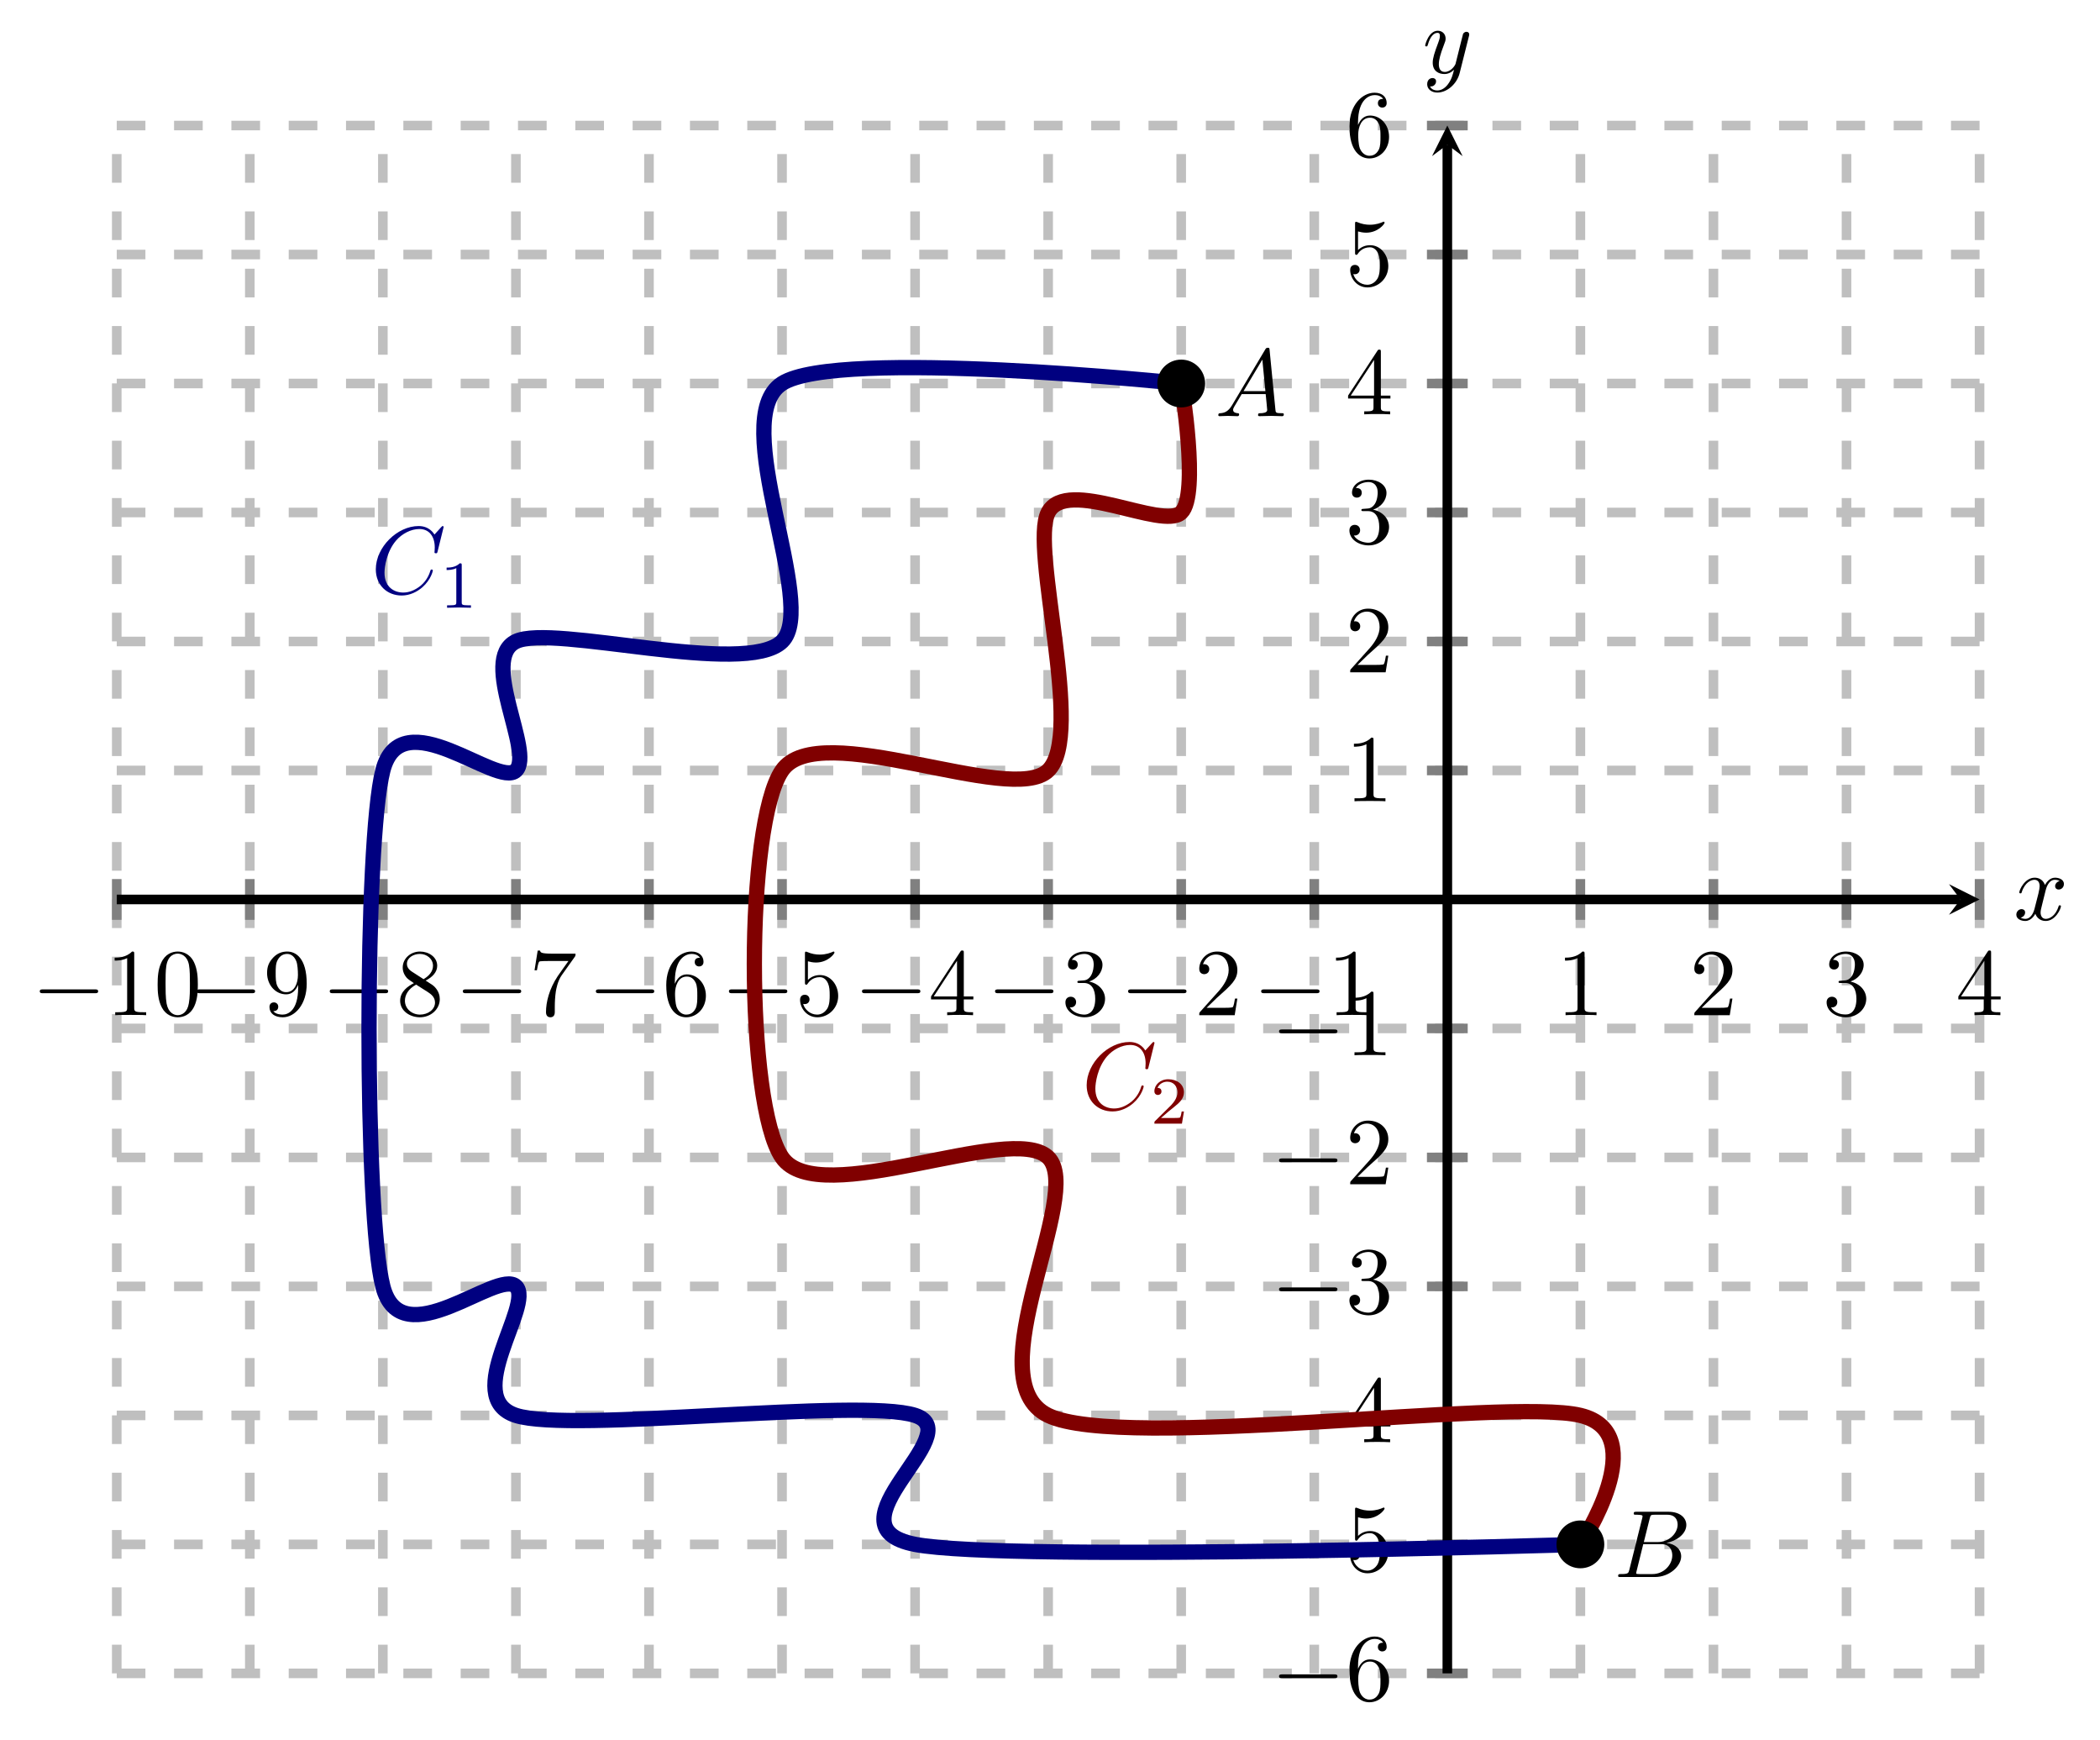 <?xml version="1.0" encoding="UTF-8" standalone="no"?>
<!DOCTYPE svg PUBLIC "-//W3C//DTD SVG 1.1//EN" "http://www.w3.org/Graphics/SVG/1.1/DTD/svg11.dtd">
<svg xmlns="http://www.w3.org/2000/svg" xmlns:xlink="http://www.w3.org/1999/xlink" version="1.1" width="219.01pt" height="181.426pt" viewBox="0 0 219.01 181.426">
<path transform="matrix(1,0,0,-1,12.176,174.48)" stroke-width="1" stroke-linecap="butt" stroke-dasharray="2.989,2.989" stroke-miterlimit="10" stroke-linejoin="miter" fill="none" stroke="#bfbfbf" d="M 0 0 L 0 161.39 M 13.877 0 L 13.877 161.39 M 27.753 0 L 27.753 161.39 M 41.63 0 L 41.63 161.39 M 55.507 0 L 55.507 161.39 M 69.383 0 L 69.383 161.39 M 83.26 0 L 83.26 161.39 M 97.137 0 L 97.137 161.39 M 111.013 0 L 111.013 161.39 M 124.89 0 L 124.89 161.39 M 152.643 0 L 152.643 161.39 M 166.52 0 L 166.52 161.39 M 180.397 0 L 180.397 161.39 M 194.273 0 L 194.273 161.39 "/>
<path transform="matrix(1,0,0,-1,12.176,174.48)" stroke-width="1" stroke-linecap="butt" stroke-dasharray="2.989,2.989" stroke-miterlimit="10" stroke-linejoin="miter" fill="none" stroke="#bfbfbf" d="M 0 0 L 194.273 0 M 0 13.449 L 194.273 13.449 M 0 26.898 L 194.273 26.898 M 0 40.348 L 194.273 40.348 M 0 53.797 L 194.273 53.797 M 0 67.246 L 194.273 67.246 M 0 94.144 L 194.273 94.144 M 0 107.594 L 194.273 107.594 M 0 121.043 L 194.273 121.043 M 0 134.492 L 194.273 134.492 M 0 147.941 L 194.273 147.941 M 0 161.39 L 194.273 161.39 "/>
<path transform="matrix(1,0,0,-1,12.176,174.48)" stroke-width="1" stroke-linecap="butt" stroke-miterlimit="10" stroke-linejoin="miter" fill="none" stroke="#808080" d="M 0 78.569 L 0 82.821 M 13.877 78.569 L 13.877 82.821 M 27.753 78.569 L 27.753 82.821 M 41.63 78.569 L 41.63 82.821 M 55.507 78.569 L 55.507 82.821 M 69.383 78.569 L 69.383 82.821 M 83.26 78.569 L 83.26 82.821 M 97.137 78.569 L 97.137 82.821 M 111.013 78.569 L 111.013 82.821 M 124.89 78.569 L 124.89 82.821 M 152.643 78.569 L 152.643 82.821 M 166.52 78.569 L 166.52 82.821 M 180.397 78.569 L 180.397 82.821 M 194.273 78.569 L 194.273 82.821 "/>
<path transform="matrix(1,0,0,-1,12.176,174.48)" stroke-width="1" stroke-linecap="butt" stroke-miterlimit="10" stroke-linejoin="miter" fill="none" stroke="#808080" d="M 136.64 0 L 140.893 0 M 136.64 13.449 L 140.893 13.449 M 136.64 26.898 L 140.893 26.898 M 136.64 40.348 L 140.893 40.348 M 136.64 53.797 L 140.893 53.797 M 136.64 67.246 L 140.893 67.246 M 136.64 94.144 L 140.893 94.144 M 136.64 107.594 L 140.893 107.594 M 136.64 121.043 L 140.893 121.043 M 136.64 134.492 L 140.893 134.492 M 136.64 147.941 L 140.893 147.941 M 136.64 161.39 L 140.893 161.39 "/>
<path transform="matrix(1,0,0,-1,12.176,174.48)" stroke-width="1" stroke-linecap="butt" stroke-miterlimit="10" stroke-linejoin="miter" fill="none" stroke="#000000" d="M 0 80.695 L 192.281 80.695 "/>
<path transform="matrix(1,0,0,-1,204.457,93.785)" d="M 1.993 0 L -1.196 1.594 L 0 0 L -1.196 -1.594 "/>
<path transform="matrix(1,0,0,-1,12.176,174.48)" stroke-width="1" stroke-linecap="butt" stroke-miterlimit="10" stroke-linejoin="miter" fill="none" stroke="#000000" d="M 138.767 0 L 138.767 159.398 "/>
<path transform="matrix(0,-1,-1,-0,150.943,15.082)" d="M 1.993 0 L -1.196 1.594 L 0 0 L -1.196 -1.594 "/>
<symbol id="font_0_1">
<path d="M .576 0 C .593 0 .611 0 .611 .02 C .611 .04 .593 .04 .576 .04 L .035 .04 C .018 .04 0 .04 0 .02 C 0 0 .018 0 .035 0 L .576 0 Z "/>
</symbol>
<use xlink:href="#font_0_1" transform="matrix(9.963,0,0,-9.963,4.148,103.561)"/>
<symbol id="font_1_2">
<path d="M .205 .64 C .205 .664 .205 .666 .182 .666 C .12 .602 .032 .602 0 .602 L 0 .571 C .02 .571 .079 .571 .131 .597 L .131 .079 C .131 .043 .128 .031 .038 .031 L .006 .031 L .006 0 C .041 .003 .128 .003 .168 .003 C .208 .003 .295 .003 .33 0 L .33 .031 L .298 .031 C .208 .031 .205 .042 .205 .079 L .205 .64 Z "/>
</symbol>
<symbol id="font_1_1">
<path d="M .421 .342 C .421 .422 .416 .502 .381 .576 C .335 .672 .253 .688 .211 .688 C .151 .688 .078 .662 .037 .569 C .005 .5 0 .422 0 .342 C 0 .267 .004 .177 .045 .101 C .088 .02 .161 0 .21 0 C .264 0 .34 .021 .384 .116 C .416 .185 .421 .263 .421 .342 M .21 .022 C .171 .022 .112 .047 .094 .143 C .083 .203 .083 .295 .083 .354 C .083 .418 .083 .484 .091 .538 C .11 .657 .185 .666 .21 .666 C .243 .666 .309 .648 .328 .549 C .338 .493 .338 .417 .338 .354 C .338 .279 .338 .211 .327 .147 C .312 .052 .255 .022 .21 .022 Z "/>
</symbol>
<use xlink:href="#font_1_2" transform="matrix(9.963,0,0,-9.963,11.956,105.852)"/>
<use xlink:href="#font_1_1" transform="matrix(9.963,0,0,-9.963,16.439,106.071)"/>
<use xlink:href="#font_0_1" transform="matrix(9.963,0,0,-9.963,20.515,103.561)"/>
<symbol id="font_1_a">
<path d="M .325 .34 L .325 .308 C .325 .074 .221 .028 .163 .028 C .146 .028 .092 .03 .065 .064 C .109 .064 .117 .093 .117 .11 C .117 .141 .093 .156 .071 .156 C .055 .156 .025 .147 .025 .108 C .025 .041 .079 0 .164 0 C .293 0 .415 .136 .415 .351 C .415 .62 .3 .688 .211 .688 C .156 .688 .107 .67 .064 .625 C .023 .58 0 .538 0 .463 C 0 .338 .088 .24 .2 .24 C .261 .24 .302 .282 .325 .34 M .201 .263 C .185 .263 .139 .263 .108 .326 C .09 .363 .09 .413 .09 .462 C .09 .516 .09 .563 .111 .6 C .138 .65 .176 .663 .211 .663 C .257 .663 .29 .629 .307 .584 C .319 .552 .323 .489 .323 .443 C .323 .36 .289 .263 .201 .263 Z "/>
</symbol>
<use xlink:href="#font_1_a" transform="matrix(9.963,0,0,-9.963,27.854,106.071)"/>
<use xlink:href="#font_0_1" transform="matrix(9.963,0,0,-9.963,34.391,103.561)"/>
<symbol id="font_1_9">
<path d="M .121 .479 C .075 .509 .071 .543 .071 .56 C .071 .621 .136 .663 .207 .663 C .28 .663 .344 .611 .344 .539 C .344 .482 .305 .434 .245 .399 L .121 .479 M .267 .384 C .339 .421 .388 .473 .388 .539 C .388 .631 .299 .688 .208 .688 C .108 .688 .027 .614 .027 .521 C .027 .503 .029 .458 .071 .411 C .082 .399 .119 .374 .144 .357 C .086 .328 0 .272 0 .173 C 0 .067 .102 0 .207 0 C .32 0 .415 .083 .415 .19 C .415 .226 .404 .271 .366 .313 C .347 .334 .331 .344 .267 .384 M .167 .342 L .29 .264 C .318 .245 .365 .215 .365 .154 C .365 .08 .29 .028 .208 .028 C .122 .028 .05 .09 .05 .173 C .05 .231 .082 .295 .167 .342 Z "/>
</symbol>
<use xlink:href="#font_1_9" transform="matrix(9.963,0,0,-9.963,41.731,106.071)"/>
<use xlink:href="#font_0_1" transform="matrix(9.963,0,0,-9.963,48.268,103.561)"/>
<symbol id="font_1_8">
<path d="M .42 .631 C .429 .643 .429 .645 .429 .666 L .186 .666 C .064 .666 .062 .679 .058 .698 L .033 .698 L 0 .492 L .025 .492 C .028 .508 .037 .571 .05 .583 C .057 .589 .135 .589 .148 .589 L .355 .589 C .344 .573 .265 .464 .243 .431 C .153 .296 .12 .157 .12 .055 C .12 .045 .12 0 .166 0 C .212 0 .212 .045 .212 .055 L .212 .106 C .212 .161 .215 .216 .223 .27 C .227 .293 .241 .379 .285 .441 L .42 .631 Z "/>
</symbol>
<use xlink:href="#font_1_8" transform="matrix(9.963,0,0,-9.963,55.747,106.071)"/>
<use xlink:href="#font_0_1" transform="matrix(9.963,0,0,-9.963,62.144,103.561)"/>
<symbol id="font_1_7">
<path d="M .09 .35 L .09 .374 C .09 .627 .214 .663 .265 .663 C .289 .663 .331 .657 .353 .623 C .338 .623 .298 .623 .298 .578 C .298 .547 .322 .532 .344 .532 C .36 .532 .39 .541 .39 .58 C .39 .64 .346 .688 .263 .688 C .135 .688 0 .559 0 .338 C 0 .071 .116 0 .209 0 C .32 0 .415 .094 .415 .226 C .415 .353 .326 .449 .215 .449 C .147 .449 .11 .398 .09 .35 M .209 .028 C .146 .028 .116 .088 .11 .103 C .092 .15 .092 .23 .092 .248 C .092 .326 .124 .426 .214 .426 C .23 .426 .276 .426 .307 .364 C .325 .327 .325 .276 .325 .227 C .325 .179 .325 .129 .308 .093 C .278 .033 .232 .028 .209 .028 Z "/>
</symbol>
<use xlink:href="#font_1_7" transform="matrix(9.963,0,0,-9.963,69.484,106.071)"/>
<use xlink:href="#font_0_1" transform="matrix(9.963,0,0,-9.963,76.021,103.561)"/>
<symbol id="font_1_6">
<path d="M .399 .223 C .399 .342 .317 .442 .209 .442 C .161 .442 .118 .426 .082 .391 L .082 .586 C .102 .58 .135 .573 .167 .573 C .29 .573 .36 .664 .36 .677 C .36 .683 .357 .688 .35 .688 C .349 .688 .347 .688 .342 .685 C .322 .676 .273 .656 .206 .656 C .166 .656 .12 .663 .073 .684 C .065 .687 .063 .687 .061 .687 C .051 .687 .051 .679 .051 .663 L .051 .367 C .051 .349 .051 .341 .065 .341 C .072 .341 .074 .344 .078 .35 C .089 .366 .126 .42 .207 .42 C .259 .42 .284 .374 .292 .356 C .308 .319 .31 .28 .31 .23 C .31 .195 .31 .135 .286 .093 C .262 .054 .225 .028 .179 .028 C .106 .028 .049 .081 .032 .14 C .035 .139 .038 .138 .049 .138 C .082 .138 .099 .163 .099 .187 C .099 .211 .082 .236 .049 .236 C .035 .236 0 .229 0 .183 C 0 .097 .069 0 .181 0 C .297 0 .399 .096 .399 .223 Z "/>
</symbol>
<use xlink:href="#font_1_6" transform="matrix(9.963,0,0,-9.963,83.44,106.071)"/>
<use xlink:href="#font_0_1" transform="matrix(9.963,0,0,-9.963,89.897,103.561)"/>
<symbol id="font_1_5">
<path d="M .266 .165 L .266 .078 C .266 .042 .264 .031 .19 .031 L .169 .031 L .169 0 C .21 .003 .262 .003 .304 .003 C .346 .003 .399 .003 .44 0 L .44 .031 L .419 .031 C .345 .031 .343 .042 .343 .078 L .343 .165 L .443 .165 L .443 .196 L .343 .196 L .343 .651 C .343 .671 .343 .677 .327 .677 C .318 .677 .315 .677 .307 .665 L 0 .196 L 0 .165 L .266 .165 M .272 .196 L .028 .196 L .272 .569 L .272 .196 Z "/>
</symbol>
<use xlink:href="#font_1_5" transform="matrix(9.963,0,0,-9.963,97.098,105.852)"/>
<use xlink:href="#font_0_1" transform="matrix(9.963,0,0,-9.963,103.774,103.561)"/>
<symbol id="font_1_4">
<path d="M .248 .374 C .33 .401 .388 .471 .388 .55 C .388 .632 .3 .688 .204 .688 C .103 .688 .027 .628 .027 .552 C .027 .519 .049 .5 .078 .5 C .109 .5 .129 .522 .129 .551 C .129 .601 .082 .601 .067 .601 C .098 .65 .164 .663 .2 .663 C .241 .663 .296 .641 .296 .551 C .296 .539 .294 .481 .268 .437 C .238 .389 .204 .386 .179 .385 C .171 .384 .147 .382 .14 .382 C .132 .381 .125 .38 .125 .37 C .125 .359 .132 .359 .149 .359 L .193 .359 C .275 .359 .312 .291 .312 .193 C .312 .057 .243 .028 .199 .028 C .156 .028 .081 .045 .046 .104 C .081 .099 .112 .121 .112 .159 C .112 .195 .085 .215 .056 .215 C .032 .215 0 .201 0 .157 C 0 .066 .093 0 .202 0 C .324 0 .415 .091 .415 .193 C .415 .275 .352 .353 .248 .374 Z "/>
</symbol>
<use xlink:href="#font_1_4" transform="matrix(9.963,0,0,-9.963,111.113,106.071)"/>
<use xlink:href="#font_0_1" transform="matrix(9.963,0,0,-9.963,117.65,103.561)"/>
<symbol id="font_1_3">
<path d="M .077 .077 L .183 .18 C .339 .318 .399 .372 .399 .472 C .399 .586 .309 .666 .187 .666 C .074 .666 0 .574 0 .485 C 0 .429 .05 .429 .053 .429 C .07 .429 .105 .441 .105 .482 C .105 .508 .087 .534 .052 .534 C .044 .534 .042 .534 .039 .533 C .062 .598 .116 .635 .174 .635 C .265 .635 .308 .554 .308 .472 C .308 .392 .258 .313 .203 .251 L .011 .037 C 0 .026 0 .024 0 0 L .371 0 L .399 .174 L .374 .174 C .369 .144 .362 .1 .352 .085 C .345 .077 .279 .077 .257 .077 L .077 .077 Z "/>
</symbol>
<use xlink:href="#font_1_3" transform="matrix(9.963,0,0,-9.963,125.07,105.852)"/>
<use xlink:href="#font_0_1" transform="matrix(9.963,0,0,-9.963,131.527,103.561)"/>
<use xlink:href="#font_1_2" transform="matrix(9.963,0,0,-9.963,139.335,105.852)"/>
<use xlink:href="#font_1_2" transform="matrix(9.963,0,0,-9.963,163.214,105.852)"/>
<use xlink:href="#font_1_3" transform="matrix(9.963,0,0,-9.963,176.701,105.852)"/>
<use xlink:href="#font_1_4" transform="matrix(9.963,0,0,-9.963,190.498,106.071)"/>
<use xlink:href="#font_1_5" transform="matrix(9.963,0,0,-9.963,204.235,105.852)"/>
<use xlink:href="#font_0_1" transform="matrix(9.963,0,0,-9.963,133.392,174.984)"/>
<use xlink:href="#font_1_7" transform="matrix(9.963,0,0,-9.963,140.732,177.494)"/>
<use xlink:href="#font_0_1" transform="matrix(9.963,0,0,-9.963,133.392,161.535)"/>
<use xlink:href="#font_1_6" transform="matrix(9.963,0,0,-9.963,140.812,164.045)"/>
<use xlink:href="#font_0_1" transform="matrix(9.963,0,0,-9.963,133.392,148.086)"/>
<use xlink:href="#font_1_5" transform="matrix(9.963,0,0,-9.963,140.593,150.377)"/>
<use xlink:href="#font_0_1" transform="matrix(9.963,0,0,-9.963,133.392,134.637)"/>
<use xlink:href="#font_1_4" transform="matrix(9.963,0,0,-9.963,140.732,137.147)"/>
<use xlink:href="#font_0_1" transform="matrix(9.963,0,0,-9.963,133.392,121.188)"/>
<use xlink:href="#font_1_3" transform="matrix(9.963,0,0,-9.963,140.812,123.479)"/>
<use xlink:href="#font_0_1" transform="matrix(9.963,0,0,-9.963,133.392,107.739)"/>
<use xlink:href="#font_1_2" transform="matrix(9.963,0,0,-9.963,141.201,110.03)"/>
<use xlink:href="#font_1_2" transform="matrix(9.963,0,0,-9.963,141.201,83.547)"/>
<use xlink:href="#font_1_3" transform="matrix(9.963,0,0,-9.963,140.812,70.098)"/>
<use xlink:href="#font_1_4" transform="matrix(9.963,0,0,-9.963,140.732,56.868)"/>
<use xlink:href="#font_1_5" transform="matrix(9.963,0,0,-9.963,140.593,43.2)"/>
<use xlink:href="#font_1_6" transform="matrix(9.963,0,0,-9.963,140.812,29.97)"/>
<use xlink:href="#font_1_7" transform="matrix(9.963,0,0,-9.963,140.732,16.521)"/>
<clipPath id="cp2">
<path transform="matrix(1,0,0,-1,12.176,174.48)" d="M 0 0 L 194.273 0 L 194.273 161.39 L 0 161.39 Z "/>
</clipPath>
<g clip-path="url(#cp2)">
<path transform="matrix(1,0,0,-1,12.176,174.48)" stroke-width="1.594" stroke-linecap="butt" stroke-miterlimit="10" stroke-linejoin="miter" fill="none" stroke="#000080" d="M 111.013 134.492 C 111.013 134.492 75.159 138.224 69.383 134.492 C 63.607 130.76 73.234 111.326 69.383 107.594 C 65.533 103.861 45.481 109.46 41.63 107.594 C 37.779 105.727 43.555 96.01 41.63 94.144 C 39.705 92.278 29.679 101.609 27.753 94.144 C 25.828 86.68 25.828 47.812 27.753 40.348 C 29.679 32.883 39.705 42.214 41.63 40.348 C 43.555 38.482 35.854 28.764 41.63 26.898 C 47.406 25.032 77.484 28.764 83.26 26.898 C 89.036 25.032 73.633 15.315 83.26 13.449 C 92.887 11.583 152.643 13.449 152.643 13.449 "/>
<path transform="matrix(1,0,0,-1,12.176,174.48)" stroke-width="1.594" stroke-linecap="butt" stroke-miterlimit="10" stroke-linejoin="miter" fill="none" stroke="#800000" d="M 111.013 134.492 C 111.013 134.492 112.939 122.909 111.013 121.043 C 109.088 119.177 99.062 124.775 97.137 121.043 C 95.211 117.311 100.987 97.876 97.137 94.144 C 93.286 90.412 73.234 99.742 69.383 94.144 C 65.533 88.546 65.533 59.395 69.383 53.797 C 73.234 48.199 93.286 57.529 97.137 53.797 C 100.987 50.065 89.435 30.63 97.137 26.898 C 104.838 23.166 144.942 28.764 152.643 26.898 C 160.345 25.032 152.643 13.449 152.643 13.449 "/>
<symbol id="font_3_1">
<path d="M .144 .115 C .104 .048 .065 .034 .021 .031 C .009 .03 0 .03 0 .011 C 0 .005 .005 0 .013 0 C .04 0 .071 .003 .099 .003 C .132 .003 .167 0 .199 0 C .205 0 .218 0 .218 .019 C .218 .03 .209 .031 .202 .031 C .179 .033 .155 .041 .155 .066 C .155 .078 .161 .089 .169 .103 L .245 .231 L .496 .231 C .498 .21 .512 .074 .512 .064 C .512 .034 .46 .031 .44 .031 C .426 .031 .416 .031 .416 .011 C .416 0 .428 0 .43 0 C .471 0 .514 .003 .555 .003 C .58 .003 .643 0 .668 0 C .674 0 .686 0 .686 .02 C .686 .031 .676 .031 .663 .031 C .601 .031 .601 .038 .598 .067 L .537 .692 C .535 .712 .535 .716 .518 .716 C .502 .716 .498 .709 .492 .699 L .144 .115 M .264 .262 L .461 .592 L .493 .262 L .264 .262 Z "/>
</symbol>
<use xlink:href="#font_3_1" transform="matrix(9.963,0,0,-9.963,127.057,43.394)"/>
<symbol id="font_3_2">
<path d="M .118 .078 C .108 .039 .106 .031 .027 .031 C .01 .031 0 .031 0 .011 C 0 0 .009 0 .027 0 L .384 0 C .542 0 .66 .118 .66 .216 C .66 .288 .602 .346 .505 .357 C .609 .376 .714 .45 .714 .545 C .714 .619 .648 .683 .528 .683 L .192 .683 C .173 .683 .163 .683 .163 .663 C .163 .652 .172 .652 .191 .652 C .193 .652 .212 .652 .229 .65 C .247 .648 .256 .647 .256 .634 C .256 .63 .255 .627 .252 .615 L .118 .078 M .269 .366 L .331 .614 C .34 .649 .342 .652 .385 .652 L .514 .652 C .602 .652 .623 .593 .623 .549 C .623 .461 .537 .366 .415 .366 L .269 .366 M .224 .031 C .21 .031 .208 .031 .202 .032 C .192 .033 .189 .034 .189 .042 C .189 .045 .189 .047 .194 .065 L .263 .344 L .452 .344 C .548 .344 .567 .27 .567 .227 C .567 .128 .478 .031 .36 .031 L .224 .031 Z "/>
</symbol>
<use xlink:href="#font_3_2" transform="matrix(9.963,0,0,-9.963,168.755,164.435)"/>
<symbol id="font_3_3">
<path d="M .71 .717 C .71 .72 .708 .727 .699 .727 C .696 .727 .695 .726 .684 .715 L .614 .638 C .605 .652 .559 .727 .448 .727 C .225 .727 0 .506 0 .274 C 0 .109 .118 0 .271 0 C .358 0 .434 .04 .487 .086 C .58 .168 .597 .259 .597 .262 C .597 .272 .587 .272 .585 .272 C .579 .272 .574 .27 .572 .262 C .563 .233 .54 .162 .471 .104 C .402 .048 .339 .031 .287 .031 C .197 .031 .091 .083 .091 .239 C .091 .296 .112 .458 .212 .575 C .273 .646 .367 .696 .456 .696 C .558 .696 .617 .619 .617 .503 C .617 .463 .614 .462 .614 .452 C .614 .442 .625 .442 .629 .442 C .642 .442 .642 .444 .647 .462 L .71 .717 Z "/>
</symbol>
<use xlink:href="#font_3_3" transform="matrix(9.963,0,0,-9.963,39.194,62.093)" fill="#000080"/>
<symbol id="font_4_1">
<path d="M .226 .636 C .226 .663 .224 .664 .196 .664 C .132 .601 .041 .6 0 .6 L 0 .564 C .024 .564 .09 .564 .145 .592 L .145 .082 C .145 .049 .145 .036 .045 .036 L .007 .036 L .007 0 C .025 .001 .148 .004 .185 .004 C .216 .004 .342 .001 .364 0 L .364 .036 L .326 .036 C .226 .036 .226 .049 .226 .082 L .226 .636 Z "/>
</symbol>
<use xlink:href="#font_4_1" transform="matrix(6.974,0,0,-6.974,46.577,63.368)" fill="#000080"/>
<use xlink:href="#font_3_3" transform="matrix(9.963,0,0,-9.963,113.329,115.889)" fill="#800000"/>
<symbol id="font_4_2">
<path d="M .442 .182 L .408 .182 C .405 .16 .395 .101 .382 .091 C .374 .085 .297 .085 .283 .085 L .099 .085 C .204 .178 .239 .206 .299 .253 C .373 .312 .442 .374 .442 .469 C .442 .59 .336 .664 .208 .664 C .084 .664 0 .577 0 .485 C 0 .434 .043 .429 .053 .429 C .077 .429 .106 .446 .106 .482 C .106 .5 .099 .535 .047 .535 C .078 .606 .146 .628 .193 .628 C .293 .628 .345 .55 .345 .469 C .345 .382 .283 .313 .251 .277 L .01 .039 C 0 .03 0 .028 0 0 L .412 0 L .442 .182 Z "/>
</symbol>
<use xlink:href="#font_4_2" transform="matrix(6.974,0,0,-6.974,120.391,117.164)" fill="#800000"/>
</g>
<path transform="matrix(1,0,0,-1,12.176,174.48)" d="M 113.006 134.492 C 113.006 135.592 112.114 136.484 111.013 136.484 C 109.913 136.484 109.021 135.592 109.021 134.492 C 109.021 133.391 109.913 132.499 111.013 132.499 C 112.114 132.499 113.006 133.391 113.006 134.492 Z M 111.013 134.492 "/>
<path transform="matrix(1,0,0,-1,12.176,174.48)" stroke-width="1" stroke-linecap="butt" stroke-miterlimit="10" stroke-linejoin="miter" fill="none" stroke="#000000" d="M 113.006 134.492 C 113.006 135.592 112.114 136.484 111.013 136.484 C 109.913 136.484 109.021 135.592 109.021 134.492 C 109.021 133.391 109.913 132.499 111.013 132.499 C 112.114 132.499 113.006 133.391 113.006 134.492 Z M 111.013 134.492 "/>
<path transform="matrix(1,0,0,-1,12.176,174.48)" d="M 154.636 13.449 C 154.636 14.55 153.744 15.442 152.643 15.442 C 151.543 15.442 150.651 14.55 150.651 13.449 C 150.651 12.349 151.543 11.457 152.643 11.457 C 153.744 11.457 154.636 12.349 154.636 13.449 Z M 152.643 13.449 "/>
<path transform="matrix(1,0,0,-1,12.176,174.48)" stroke-width="1" stroke-linecap="butt" stroke-miterlimit="10" stroke-linejoin="miter" fill="none" stroke="#000000" d="M 154.636 13.449 C 154.636 14.55 153.744 15.442 152.643 15.442 C 151.543 15.442 150.651 14.55 150.651 13.449 C 150.651 12.349 151.543 11.457 152.643 11.457 C 153.744 11.457 154.636 12.349 154.636 13.449 Z M 152.643 13.449 "/>
<symbol id="font_3_4">
<path d="M .305 .313 C .311 .339 .334 .431 .404 .431 C .409 .431 .433 .431 .454 .418 C .426 .413 .406 .388 .406 .364 C .406 .348 .417 .329 .444 .329 C .466 .329 .498 .347 .498 .387 C .498 .439 .439 .453 .405 .453 C .347 .453 .312 .4 .3 .377 C .275 .443 .221 .453 .192 .453 C .088 .453 .031 .324 .031 .299 C .031 .289 .041 .289 .043 .289 C .051 .289 .054 .291 .056 .3 C .09 .406 .156 .431 .19 .431 C .209 .431 .244 .422 .244 .364 C .244 .333 .227 .266 .19 .126 C .174 .064 .139 .022 .095 .022 C .089 .022 .066 .022 .045 .035 C .07 .04 .092 .061 .092 .089 C .092 .116 .07 .124 .055 .124 C .025 .124 0 .098 0 .066 C 0 .02 .05 0 .094 0 C .16 0 .196 .07 .199 .076 C .211 .039 .247 0 .307 0 C .41 0 .467 .129 .467 .154 C .467 .164 .458 .164 .455 .164 C .446 .164 .444 .16 .442 .153 C .409 .046 .341 .022 .309 .022 C .27 .022 .254 .054 .254 .088 C .254 .11 .26 .132 .271 .176 L .305 .313 Z "/>
</symbol>
<use xlink:href="#font_3_4" transform="matrix(9.963,0,0,-9.963,210.284,96.029)"/>
<symbol id="font_3_5">
<path d="M .457 .586 C .461 .6 .461 .602 .461 .609 C .461 .627 .447 .636 .432 .636 C .422 .636 .406 .63 .397 .615 C .395 .61 .387 .579 .383 .561 C .376 .535 .369 .508 .363 .481 L .318 .301 C .314 .286 .271 .216 .205 .216 C .154 .216 .143 .26 .143 .297 C .143 .343 .16 .405 .194 .493 C .21 .534 .214 .545 .214 .565 C .214 .61 .182 .647 .132 .647 C .037 .647 0 .502 0 .493 C 0 .483 .01 .483 .012 .483 C .022 .483 .023 .485 .028 .501 C .055 .595 .095 .625 .129 .625 C .137 .625 .154 .625 .154 .593 C .154 .568 .144 .542 .137 .523 C .097 .417 .079 .36 .079 .313 C .079 .224 .142 .194 .201 .194 C .24 .194 .274 .211 .302 .239 C .289 .187 .277 .138 .237 .085 C .211 .051 .173 .022 .127 .022 C .113 .022 .068 .025 .051 .064 C .067 .064 .08 .064 .094 .076 C .104 .085 .114 .098 .114 .117 C .114 .148 .087 .152 .077 .152 C .054 .152 .021 .136 .021 .087 C .021 .037 .065 0 .127 0 C .23 0 .333 .091 .361 .204 L .457 .586 Z "/>
</symbol>
<use xlink:href="#font_3_5" transform="matrix(9.963,0,0,-9.963,148.632,9.652)"/>
</svg>
